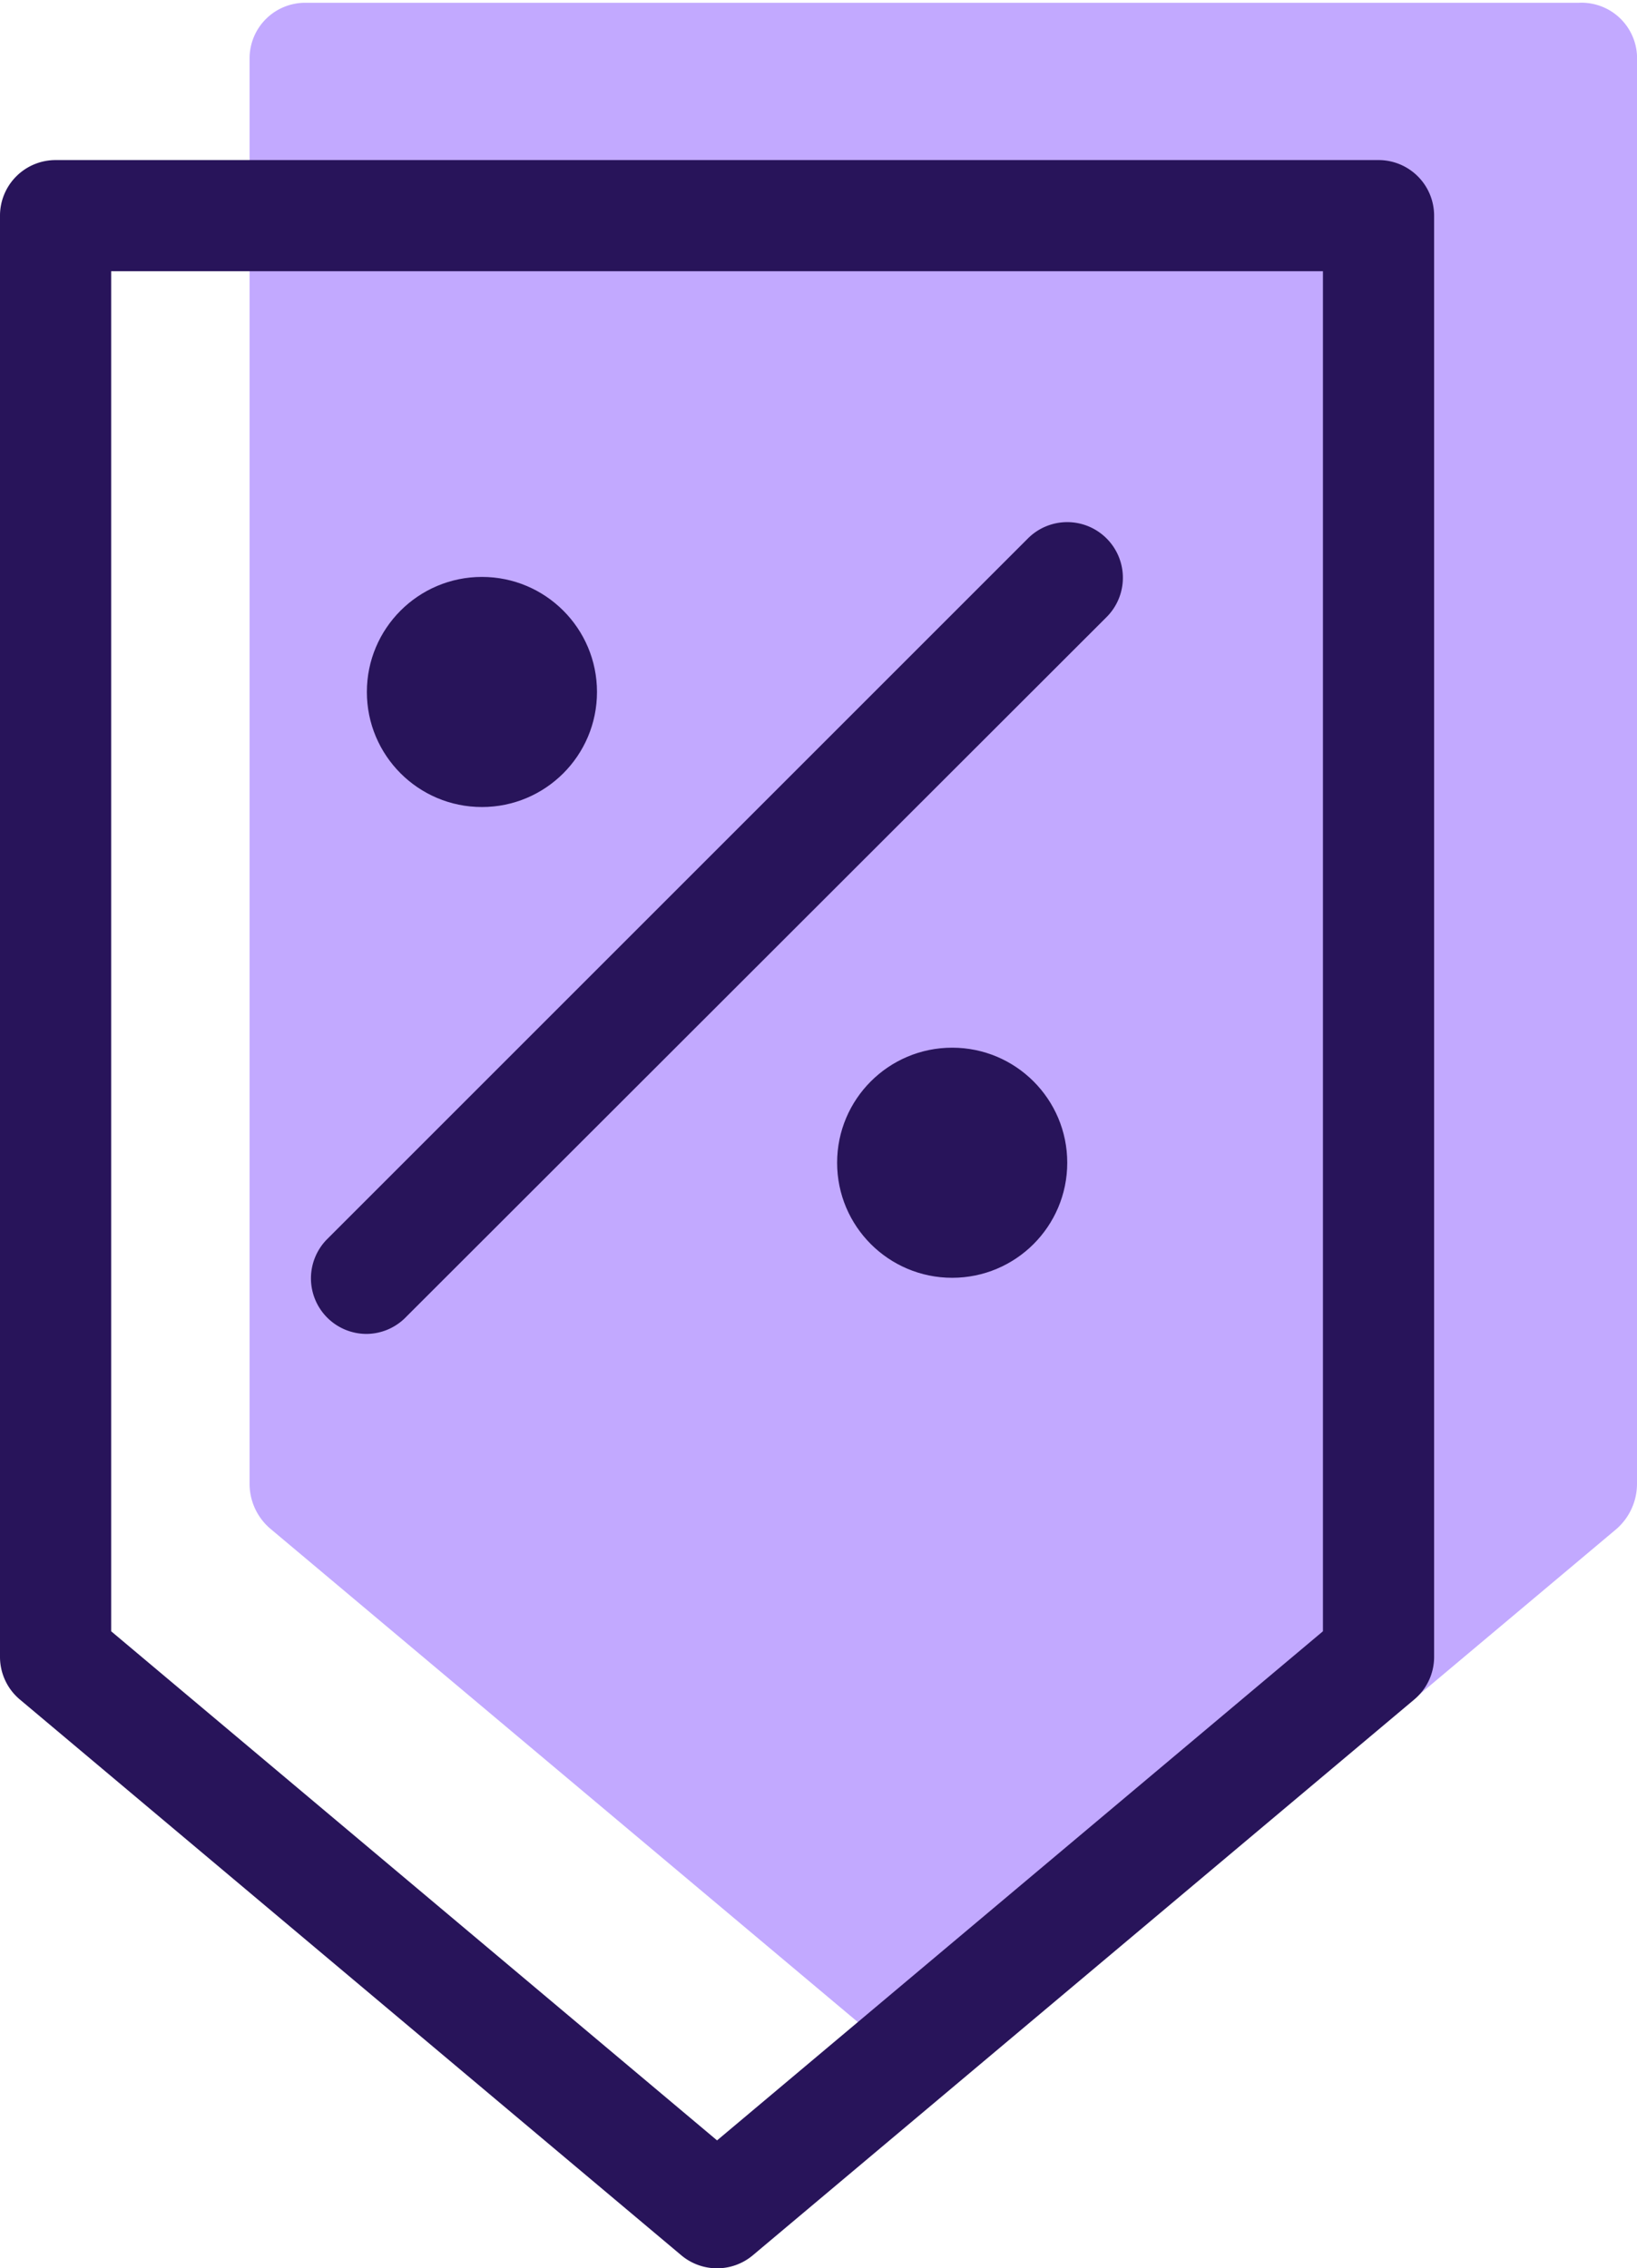 <svg xmlns="http://www.w3.org/2000/svg" width="29.45" height="40.81" viewBox="0 0 29.45 40.81"><title>discount-management-tailor-made-for-subscription-businesses</title><g id="Layer_2" data-name="Layer 2"><g id="Layer_1-2" data-name="Layer 1"><path d="M29.08,27.51l-11.43,9.6a1,1,0,0,1-1.35,0L4.87,27.51a1.06,1.06,0,0,1-.38-.81V1.05a1,1,0,0,1,1-1H28.4a1,1,0,0,1,1.05,1.05V26.7A1.08,1.08,0,0,1,29.08,27.51Z" style="fill:#c2a9ff"/><path d="M24.8,2.88H1a1,1,0,0,0-1,1V29.81a1,1,0,0,0,.36.77l11.9,10a1,1,0,0,0,1.28,0l11.9-10a1,1,0,0,0,.36-.77V3.88A1,1,0,0,0,24.8,2.88Zm-1,26.47L12.9,38.51,2,29.35V4.88H23.8Z" style="fill:#28145a"/><path d="M6.6,24a1,1,0,0,1-.71-1.71l12.6-12.6a1,1,0,0,1,1.42,0,1,1,0,0,1,0,1.41L7.31,23.69A1,1,0,0,1,6.6,24Z" style="fill:#28145a"/><circle cx="8.67" cy="12.45" r="2.07" style="fill:#28145a"/><circle cx="17.13" cy="20.92" r="2.07" style="fill:#28145a"/></g></g></svg>